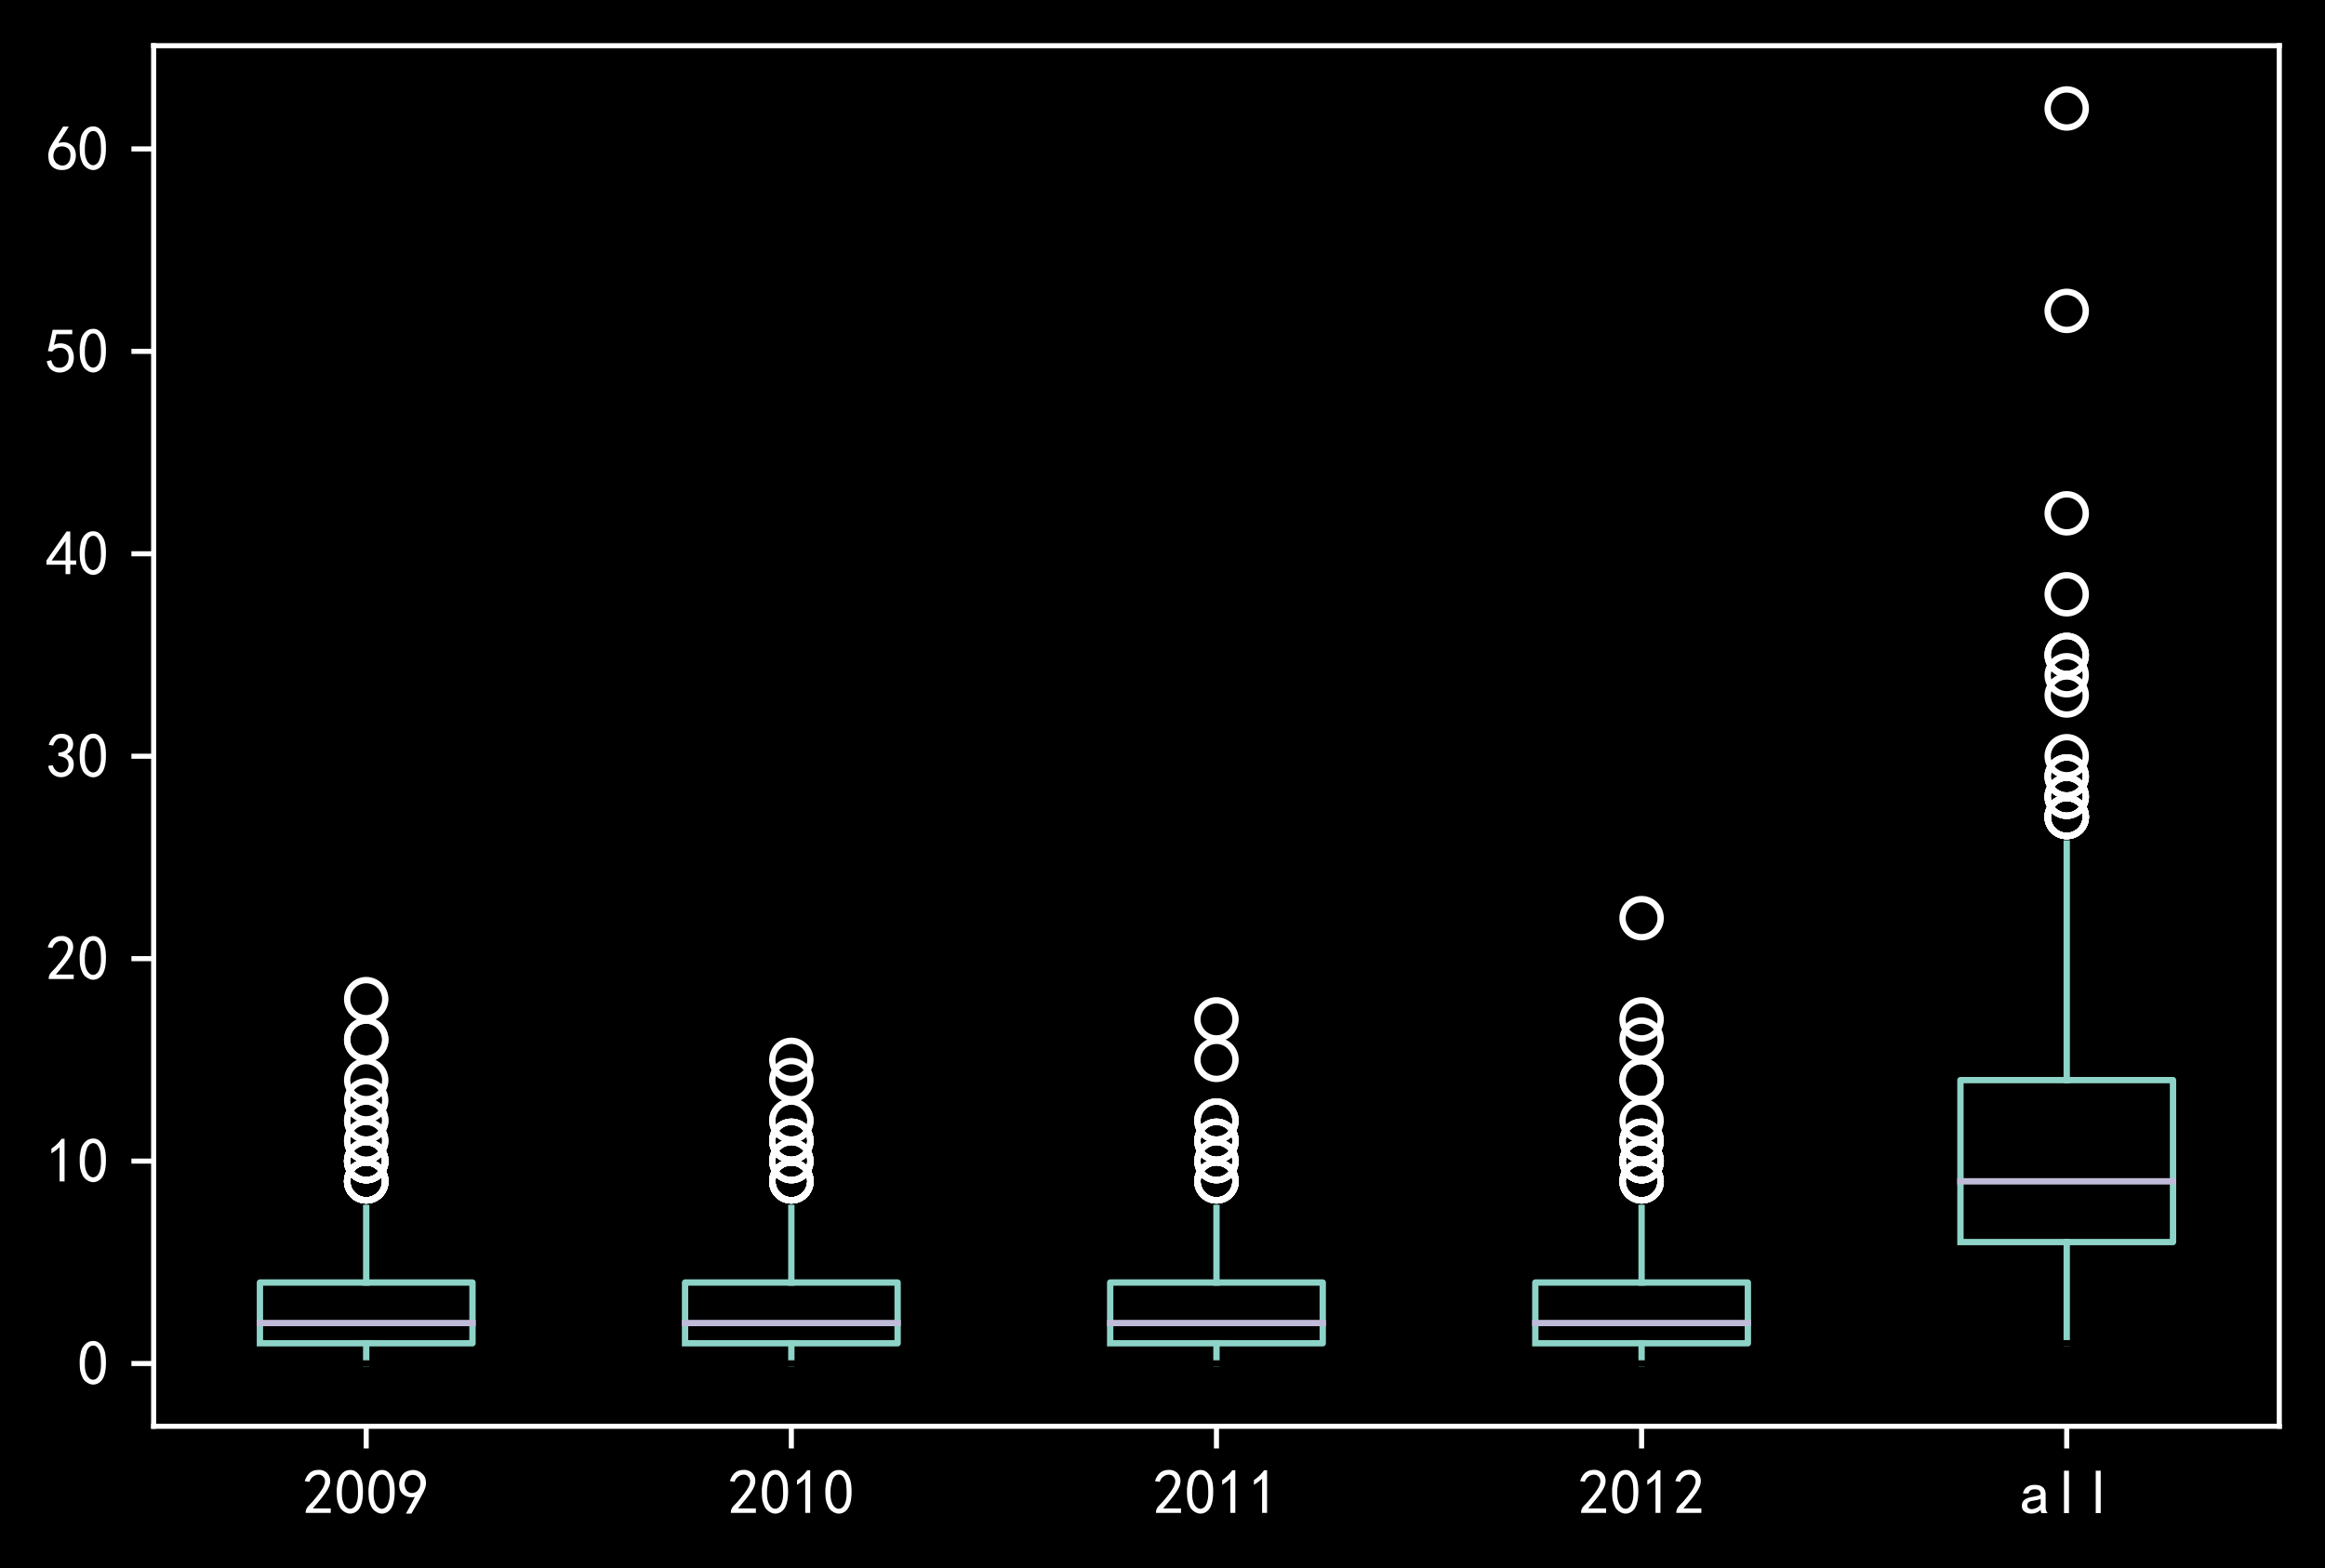 <?xml version="1.0" encoding="utf-8" standalone="no"?>
<!DOCTYPE svg PUBLIC "-//W3C//DTD SVG 1.1//EN"
  "http://www.w3.org/Graphics/SVG/1.1/DTD/svg11.dtd">
<!-- Created with matplotlib (https://matplotlib.org/) -->
<svg height="246.965pt" version="1.1" viewBox="0 0 366.2 246.965" width="366.2pt" xmlns="http://www.w3.org/2000/svg" xmlns:xlink="http://www.w3.org/1999/xlink">
 <defs>
  <style type="text/css">*{stroke-linecap:butt;stroke-linejoin:round;}</style>
 </defs>
 <g id="figure_1">
  <g id="patch_1">
   <path d="M 0 246.965 
L 366.2 246.965 
L 366.2 0 
L 0 0 
z
"/>
  </g>
  <g id="axes_1">
   <g id="patch_2">
    <path d="M 24.2 224.64 
L 359 224.64 
L 359 7.2 
L 24.2 7.2 
z
"/>
   </g>
   <g id="matplotlib.axis_1">
    <g id="xtick_1">
     <g id="line2d_1">
      <defs>
       <path d="M 0 0 
L 0 3.5 
" id="mbb280e7bb2" style="stroke:#ffffff;stroke-width:0.8;"/>
      </defs>
      <g>
       <use style="fill:#ffffff;stroke:#ffffff;stroke-width:0.8;" x="57.68" xlink:href="#mbb280e7bb2" y="224.64"/>
      </g>
     </g>
     <g id="text_1">
      <!-- 2009 -->
      <g style="fill:#ffffff;" transform="translate(47.68 238.515)scale(0.1 -0.1)">
       <defs>
        <path d="M 4.688 3.906 
Q 5.078 9.766 10.156 14.453 
Q 15.234 19.141 23.047 29.094 
Q 30.859 39.062 33.203 44.531 
Q 35.547 50 34.953 53.906 
Q 34.375 57.812 31.25 60.344 
Q 28.125 62.891 24.016 62.5 
Q 19.922 62.109 16.203 59.375 
Q 12.5 56.641 10.547 51.172 
L 3.125 52.344 
Q 6.25 61.328 11.125 65.422 
Q 16.016 69.531 22.656 69.922 
Q 26.562 70.312 29.688 69.719 
Q 32.812 69.141 36.125 66.984 
Q 39.453 64.844 41.594 60.547 
Q 43.75 56.25 43.156 50.188 
Q 42.578 44.141 37.109 35.734 
Q 31.641 27.344 16.016 9.375 
L 44.141 9.375 
L 44.141 2.344 
L 4.688 2.344 
z
" id="SimHei-50"/>
        <path d="M 3.125 29.297 
Q 3.906 50 6.438 56.047 
Q 8.984 62.109 13.672 66.016 
Q 18.359 69.922 25.188 69.922 
Q 32.031 69.922 37.109 64.25 
Q 42.188 58.594 43.75 50 
Q 45.312 41.406 44.719 30.266 
Q 44.141 19.141 40.812 12.109 
Q 37.5 5.078 30.859 2.344 
Q 24.219 -0.391 17.578 2.922 
Q 10.938 6.25 8.203 11.719 
Q 5.469 17.188 4.297 23.234 
Q 3.125 29.297 3.906 50 
z
M 12.891 52.734 
Q 10.547 31.25 12.5 22.844 
Q 14.453 14.453 18.938 10.938 
Q 23.438 7.422 28.125 9.562 
Q 32.812 11.719 34.953 18.156 
Q 37.109 24.609 37.109 32.219 
Q 37.109 39.844 36.516 46.094 
Q 35.938 52.344 33 57.422 
Q 30.078 62.5 25.188 62.688 
Q 20.312 62.891 16.594 57.812 
Q 12.891 52.734 10.547 31.25 
z
" id="SimHei-48"/>
        <path d="M 12.5 1.172 
Q 21.094 15.625 26.562 27.344 
Q 16.797 25.781 10.344 29.875 
Q 3.906 33.984 2.531 41.016 
Q 1.172 48.047 2.734 53.703 
Q 4.297 59.375 7.609 63.078 
Q 10.938 66.797 15.625 68.359 
Q 20.312 69.922 24.016 69.922 
Q 27.734 69.922 31.641 68.359 
Q 35.547 66.797 38.672 63.672 
Q 41.797 60.547 42.969 57.219 
Q 44.141 53.906 44.141 48.625 
Q 44.141 43.359 40.234 35.156 
Q 36.328 26.953 21.094 1.172 
z
M 9.766 50 
Q 10.938 39.844 14.641 36.516 
Q 18.359 33.203 22.656 33.594 
Q 26.953 33.984 29.484 35.938 
Q 32.031 37.891 34.375 42.578 
Q 35.938 48.438 35.156 52.531 
Q 34.375 56.641 31.047 59.375 
Q 27.734 62.109 23.828 62.109 
Q 21.484 62.5 17.766 60.938 
Q 14.062 59.375 11.906 54.688 
Q 9.766 50 10.938 39.844 
z
" id="SimHei-57"/>
       </defs>
       <use xlink:href="#SimHei-50"/>
       <use x="50" xlink:href="#SimHei-48"/>
       <use x="100" xlink:href="#SimHei-48"/>
       <use x="150" xlink:href="#SimHei-57"/>
      </g>
     </g>
    </g>
    <g id="xtick_2">
     <g id="line2d_2">
      <g>
       <use style="fill:#ffffff;stroke:#ffffff;stroke-width:0.8;" x="124.64" xlink:href="#mbb280e7bb2" y="224.64"/>
      </g>
     </g>
     <g id="text_2">
      <!-- 2010 -->
      <g style="fill:#ffffff;" transform="translate(114.64 238.515)scale(0.1 -0.1)">
       <defs>
        <path d="M 21.875 56.25 
Q 16.797 51.172 8.984 46.484 
L 8.984 53.906 
Q 18.75 60.547 25 69.531 
L 29.688 69.531 
L 29.688 2.344 
L 21.875 2.344 
z
" id="SimHei-49"/>
       </defs>
       <use xlink:href="#SimHei-50"/>
       <use x="50" xlink:href="#SimHei-48"/>
       <use x="100" xlink:href="#SimHei-49"/>
       <use x="150" xlink:href="#SimHei-48"/>
      </g>
     </g>
    </g>
    <g id="xtick_3">
     <g id="line2d_3">
      <g>
       <use style="fill:#ffffff;stroke:#ffffff;stroke-width:0.8;" x="191.6" xlink:href="#mbb280e7bb2" y="224.64"/>
      </g>
     </g>
     <g id="text_3">
      <!-- 2011 -->
      <g style="fill:#ffffff;" transform="translate(181.6 238.515)scale(0.1 -0.1)">
       <use xlink:href="#SimHei-50"/>
       <use x="50" xlink:href="#SimHei-48"/>
       <use x="100" xlink:href="#SimHei-49"/>
       <use x="150" xlink:href="#SimHei-49"/>
      </g>
     </g>
    </g>
    <g id="xtick_4">
     <g id="line2d_4">
      <g>
       <use style="fill:#ffffff;stroke:#ffffff;stroke-width:0.8;" x="258.56" xlink:href="#mbb280e7bb2" y="224.64"/>
      </g>
     </g>
     <g id="text_4">
      <!-- 2012 -->
      <g style="fill:#ffffff;" transform="translate(248.56 238.515)scale(0.1 -0.1)">
       <use xlink:href="#SimHei-50"/>
       <use x="50" xlink:href="#SimHei-48"/>
       <use x="100" xlink:href="#SimHei-49"/>
       <use x="150" xlink:href="#SimHei-50"/>
      </g>
     </g>
    </g>
    <g id="xtick_5">
     <g id="line2d_5">
      <g>
       <use style="fill:#ffffff;stroke:#ffffff;stroke-width:0.8;" x="325.52" xlink:href="#mbb280e7bb2" y="224.64"/>
      </g>
     </g>
     <g id="text_5">
      <!-- all -->
      <g style="fill:#ffffff;" transform="translate(318.02 238.515)scale(0.1 -0.1)">
       <defs>
        <path d="M 44.922 1.953 
L 35.547 1.953 
Q 34.766 2.734 34.375 4.094 
Q 33.984 5.469 33.984 7.422 
Q 31.25 4.297 27.344 2.734 
Q 23.438 1.172 19.141 1.172 
Q 12.891 1.172 8.594 4.297 
Q 4.297 7.422 4.297 13.281 
Q 4.297 19.141 8.203 22.656 
Q 12.109 26.172 20.312 27.344 
Q 25.781 28.125 29.875 29.297 
Q 33.984 30.469 33.984 32.422 
Q 33.984 34.766 32.219 37.109 
Q 30.469 39.453 24.609 39.453 
Q 19.922 39.453 17.766 37.688 
Q 15.625 35.938 14.844 32.812 
L 6.25 32.812 
Q 7.031 39.062 11.906 42.766 
Q 16.797 46.484 24.609 46.484 
Q 33.203 46.484 37.5 42.578 
Q 41.797 38.672 41.797 31.641 
L 41.797 10.156 
Q 41.797 7.812 42.578 5.859 
Q 43.359 3.906 44.922 1.953 
z
M 33.984 16.406 
L 33.984 24.219 
Q 31.641 23.438 29.484 22.844 
Q 27.344 22.266 22.266 21.484 
Q 16.406 20.703 14.641 18.75 
Q 12.891 16.797 12.891 14.062 
Q 12.891 11.719 14.641 9.953 
Q 16.406 8.203 19.922 8.203 
Q 23.438 8.203 27.531 10.156 
Q 31.641 12.109 33.984 16.406 
z
" id="SimHei-97"/>
        <path d="M 28.516 1.953 
L 20.703 1.953 
L 20.703 68.75 
L 28.516 68.75 
z
" id="SimHei-108"/>
       </defs>
       <use xlink:href="#SimHei-97"/>
       <use x="50" xlink:href="#SimHei-108"/>
       <use x="100" xlink:href="#SimHei-108"/>
      </g>
     </g>
    </g>
   </g>
   <g id="matplotlib.axis_2">
    <g id="ytick_1">
     <g id="line2d_6">
      <defs>
       <path d="M 0 0 
L -3.5 0 
" id="m1e4e539e06" style="stroke:#ffffff;stroke-width:0.8;"/>
      </defs>
      <g>
       <use style="fill:#ffffff;stroke:#ffffff;stroke-width:0.8;" x="24.2" xlink:href="#m1e4e539e06" y="214.756"/>
      </g>
     </g>
     <g id="text_6">
      <!-- 0 -->
      <g style="fill:#ffffff;" transform="translate(12.2 218.194)scale(0.1 -0.1)">
       <use xlink:href="#SimHei-48"/>
      </g>
     </g>
    </g>
    <g id="ytick_2">
     <g id="line2d_7">
      <g>
       <use style="fill:#ffffff;stroke:#ffffff;stroke-width:0.8;" x="24.2" xlink:href="#m1e4e539e06" y="182.874"/>
      </g>
     </g>
     <g id="text_7">
      <!-- 10 -->
      <g style="fill:#ffffff;" transform="translate(7.2 186.311)scale(0.1 -0.1)">
       <use xlink:href="#SimHei-49"/>
       <use x="50" xlink:href="#SimHei-48"/>
      </g>
     </g>
    </g>
    <g id="ytick_3">
     <g id="line2d_8">
      <g>
       <use style="fill:#ffffff;stroke:#ffffff;stroke-width:0.8;" x="24.2" xlink:href="#m1e4e539e06" y="150.991"/>
      </g>
     </g>
     <g id="text_8">
      <!-- 20 -->
      <g style="fill:#ffffff;" transform="translate(7.2 154.428)scale(0.1 -0.1)">
       <use xlink:href="#SimHei-50"/>
       <use x="50" xlink:href="#SimHei-48"/>
      </g>
     </g>
    </g>
    <g id="ytick_4">
     <g id="line2d_9">
      <g>
       <use style="fill:#ffffff;stroke:#ffffff;stroke-width:0.8;" x="24.2" xlink:href="#m1e4e539e06" y="119.108"/>
      </g>
     </g>
     <g id="text_9">
      <!-- 30 -->
      <g style="fill:#ffffff;" transform="translate(7.2 122.546)scale(0.1 -0.1)">
       <defs>
        <path d="M 3.906 19.141 
L 10.938 20.312 
Q 12.5 15.234 16.016 11.906 
Q 19.531 8.594 24.797 8.781 
Q 30.078 8.984 33.203 13.078 
Q 36.328 17.188 35.938 22.453 
Q 35.547 27.734 31.828 30.656 
Q 28.125 33.594 19.922 34.766 
L 19.922 39.844 
Q 28.125 40.625 31.828 44.141 
Q 35.547 47.656 35.156 53.312 
Q 34.766 58.984 30.078 61.516 
Q 25.391 64.062 20.109 62.109 
Q 14.844 60.156 11.719 51.172 
L 4.688 52.344 
Q 7.031 59.375 11.125 64.062 
Q 15.234 68.75 22.266 69.531 
Q 29.297 70.312 34.562 67.766 
Q 39.844 65.234 41.984 59.953 
Q 44.141 54.688 42.578 48.438 
Q 41.016 42.188 33.594 37.5 
Q 39.062 35.156 41.984 30.469 
Q 44.922 25.781 43.938 18.156 
Q 42.969 10.547 37.109 5.859 
Q 31.25 1.172 23.828 1.359 
Q 16.406 1.562 10.938 6.047 
Q 5.469 10.547 3.906 19.141 
z
" id="SimHei-51"/>
       </defs>
       <use xlink:href="#SimHei-51"/>
       <use x="50" xlink:href="#SimHei-48"/>
      </g>
     </g>
    </g>
    <g id="ytick_5">
     <g id="line2d_10">
      <g>
       <use style="fill:#ffffff;stroke:#ffffff;stroke-width:0.8;" x="24.2" xlink:href="#m1e4e539e06" y="87.226"/>
      </g>
     </g>
     <g id="text_10">
      <!-- 40 -->
      <g style="fill:#ffffff;" transform="translate(7.2 90.663)scale(0.1 -0.1)">
       <defs>
        <path d="M 31.25 17.188 
L 1.172 17.188 
L 1.172 23.828 
L 32.812 69.531 
L 38.672 69.531 
L 38.672 23.828 
L 48.047 23.828 
L 48.047 17.188 
L 38.672 17.188 
L 38.672 2.344 
L 31.25 2.344 
z
M 31.25 23.828 
L 31.25 54.688 
L 9.375 23.828 
z
" id="SimHei-52"/>
       </defs>
       <use xlink:href="#SimHei-52"/>
       <use x="50" xlink:href="#SimHei-48"/>
      </g>
     </g>
    </g>
    <g id="ytick_6">
     <g id="line2d_11">
      <g>
       <use style="fill:#ffffff;stroke:#ffffff;stroke-width:0.8;" x="24.2" xlink:href="#m1e4e539e06" y="55.343"/>
      </g>
     </g>
     <g id="text_11">
      <!-- 50 -->
      <g style="fill:#ffffff;" transform="translate(7.2 58.78)scale(0.1 -0.1)">
       <defs>
        <path d="M 8.594 20.703 
Q 11.328 10.156 17.969 8.984 
Q 24.609 7.812 28.703 10.344 
Q 32.812 12.891 34.562 16.984 
Q 36.328 21.094 36.125 26.172 
Q 35.938 31.25 33.391 34.766 
Q 30.859 38.281 26.953 39.453 
Q 23.047 40.625 18.156 39.453 
Q 13.281 38.281 10.156 33.984 
L 3.516 34.766 
Q 4.297 37.109 10.938 68.359 
L 41.797 68.359 
L 41.797 61.328 
L 16.797 61.328 
Q 14.844 50.781 12.891 44.531 
Q 18.75 47.266 23.828 47.062 
Q 28.906 46.875 33.594 44.719 
Q 38.281 42.578 40.422 38.859 
Q 42.578 35.156 43.547 31.438 
Q 44.531 27.734 44.328 23.438 
Q 44.141 19.141 42.578 14.641 
Q 41.016 10.156 37.891 7.219 
Q 34.766 4.297 30.266 2.531 
Q 25.781 0.781 19.922 1.172 
Q 14.062 1.562 8.781 5.469 
Q 3.516 9.375 1.562 18.75 
z
" id="SimHei-53"/>
       </defs>
       <use xlink:href="#SimHei-53"/>
       <use x="50" xlink:href="#SimHei-48"/>
      </g>
     </g>
    </g>
    <g id="ytick_7">
     <g id="line2d_12">
      <g>
       <use style="fill:#ffffff;stroke:#ffffff;stroke-width:0.8;" x="24.2" xlink:href="#m1e4e539e06" y="23.46"/>
      </g>
     </g>
     <g id="text_12">
      <!-- 60 -->
      <g style="fill:#ffffff;" transform="translate(7.2 26.898)scale(0.1 -0.1)">
       <defs>
        <path d="M 3.516 19.531 
Q 4.297 30.859 6.047 34.766 
Q 7.812 38.672 11.328 44.531 
L 27.344 69.531 
L 36.328 69.531 
L 19.922 43.75 
Q 30.469 46.484 36.719 42.969 
Q 42.969 39.453 45.109 34.953 
Q 47.266 30.469 47.453 25.188 
Q 47.656 19.922 45.891 14.844 
Q 44.141 9.766 39.641 5.656 
Q 35.156 1.562 27.141 1.172 
Q 19.141 0.781 13.469 4.094 
Q 7.812 7.422 5.656 13.469 
Q 3.516 19.531 4.297 30.859 
z
M 12.5 16.016 
Q 19.531 8.594 25.391 8.203 
Q 31.25 7.812 35.156 12.109 
Q 39.062 16.406 39.062 24.609 
Q 39.062 32.812 34.172 35.938 
Q 29.297 39.062 23.234 38.281 
Q 17.188 37.5 14.453 32.422 
Q 11.719 27.344 12.109 21.672 
Q 12.5 16.016 19.531 8.594 
z
" id="SimHei-54"/>
       </defs>
       <use xlink:href="#SimHei-54"/>
       <use x="50" xlink:href="#SimHei-48"/>
      </g>
     </g>
    </g>
   </g>
   <g id="line2d_13">
    <path clip-path="url(#pe348250b6b)" d="M 40.94 211.568 
L 74.42 211.568 
L 74.42 202.003 
L 40.94 202.003 
L 40.94 211.568 
" style="fill:none;stroke:#8dd3c7;stroke-linecap:square;"/>
   </g>
   <g id="line2d_14">
    <path clip-path="url(#pe348250b6b)" d="M 57.68 211.568 
L 57.68 214.756 
" style="fill:none;stroke:#8dd3c7;stroke-linecap:square;"/>
   </g>
   <g id="line2d_15">
    <path clip-path="url(#pe348250b6b)" d="M 57.68 202.003 
L 57.68 189.25 
" style="fill:none;stroke:#8dd3c7;stroke-linecap:square;"/>
   </g>
   <g id="line2d_16">
    <path clip-path="url(#pe348250b6b)" d="M 49.31 214.756 
L 66.05 214.756 
" style="fill:none;stroke:#000000;stroke-linecap:square;"/>
   </g>
   <g id="line2d_17">
    <path clip-path="url(#pe348250b6b)" d="M 49.31 189.25 
L 66.05 189.25 
" style="fill:none;stroke:#000000;stroke-linecap:square;"/>
   </g>
   <g id="line2d_18">
    <defs>
     <path d="M 0 3 
C 0.796 3 1.559 2.684 2.121 2.121 
C 2.684 1.559 3 0.796 3 0 
C 3 -0.796 2.684 -1.559 2.121 -2.121 
C 1.559 -2.684 0.796 -3 0 -3 
C -0.796 -3 -1.559 -2.684 -2.121 -2.121 
C -2.684 -1.559 -3 -0.796 -3 0 
C -3 0.796 -2.684 1.559 -2.121 2.121 
C -1.559 2.684 -0.796 3 0 3 
z
" id="mb9602b9018" style="stroke:#ffffff;"/>
    </defs>
    <g clip-path="url(#pe348250b6b)">
     <use style="fill-opacity:0;stroke:#ffffff;" x="57.68" xlink:href="#mb9602b9018" y="182.874"/>
     <use style="fill-opacity:0;stroke:#ffffff;" x="57.68" xlink:href="#mb9602b9018" y="179.685"/>
     <use style="fill-opacity:0;stroke:#ffffff;" x="57.68" xlink:href="#mb9602b9018" y="186.062"/>
     <use style="fill-opacity:0;stroke:#ffffff;" x="57.68" xlink:href="#mb9602b9018" y="186.062"/>
     <use style="fill-opacity:0;stroke:#ffffff;" x="57.68" xlink:href="#mb9602b9018" y="186.062"/>
     <use style="fill-opacity:0;stroke:#ffffff;" x="57.68" xlink:href="#mb9602b9018" y="157.368"/>
     <use style="fill-opacity:0;stroke:#ffffff;" x="57.68" xlink:href="#mb9602b9018" y="176.497"/>
     <use style="fill-opacity:0;stroke:#ffffff;" x="57.68" xlink:href="#mb9602b9018" y="186.062"/>
     <use style="fill-opacity:0;stroke:#ffffff;" x="57.68" xlink:href="#mb9602b9018" y="170.121"/>
     <use style="fill-opacity:0;stroke:#ffffff;" x="57.68" xlink:href="#mb9602b9018" y="182.874"/>
     <use style="fill-opacity:0;stroke:#ffffff;" x="57.68" xlink:href="#mb9602b9018" y="186.062"/>
     <use style="fill-opacity:0;stroke:#ffffff;" x="57.68" xlink:href="#mb9602b9018" y="186.062"/>
     <use style="fill-opacity:0;stroke:#ffffff;" x="57.68" xlink:href="#mb9602b9018" y="182.874"/>
     <use style="fill-opacity:0;stroke:#ffffff;" x="57.68" xlink:href="#mb9602b9018" y="186.062"/>
     <use style="fill-opacity:0;stroke:#ffffff;" x="57.68" xlink:href="#mb9602b9018" y="186.062"/>
     <use style="fill-opacity:0;stroke:#ffffff;" x="57.68" xlink:href="#mb9602b9018" y="182.874"/>
     <use style="fill-opacity:0;stroke:#ffffff;" x="57.68" xlink:href="#mb9602b9018" y="179.685"/>
     <use style="fill-opacity:0;stroke:#ffffff;" x="57.68" xlink:href="#mb9602b9018" y="163.744"/>
     <use style="fill-opacity:0;stroke:#ffffff;" x="57.68" xlink:href="#mb9602b9018" y="182.874"/>
     <use style="fill-opacity:0;stroke:#ffffff;" x="57.68" xlink:href="#mb9602b9018" y="182.874"/>
     <use style="fill-opacity:0;stroke:#ffffff;" x="57.68" xlink:href="#mb9602b9018" y="182.874"/>
     <use style="fill-opacity:0;stroke:#ffffff;" x="57.68" xlink:href="#mb9602b9018" y="186.062"/>
     <use style="fill-opacity:0;stroke:#ffffff;" x="57.68" xlink:href="#mb9602b9018" y="176.497"/>
     <use style="fill-opacity:0;stroke:#ffffff;" x="57.68" xlink:href="#mb9602b9018" y="173.309"/>
     <use style="fill-opacity:0;stroke:#ffffff;" x="57.68" xlink:href="#mb9602b9018" y="182.874"/>
     <use style="fill-opacity:0;stroke:#ffffff;" x="57.68" xlink:href="#mb9602b9018" y="186.062"/>
     <use style="fill-opacity:0;stroke:#ffffff;" x="57.68" xlink:href="#mb9602b9018" y="163.744"/>
     <use style="fill-opacity:0;stroke:#ffffff;" x="57.68" xlink:href="#mb9602b9018" y="182.874"/>
    </g>
   </g>
   <g id="line2d_19">
    <path clip-path="url(#pe348250b6b)" d="M 107.9 211.568 
L 141.38 211.568 
L 141.38 202.003 
L 107.9 202.003 
L 107.9 211.568 
" style="fill:none;stroke:#8dd3c7;stroke-linecap:square;"/>
   </g>
   <g id="line2d_20">
    <path clip-path="url(#pe348250b6b)" d="M 124.64 211.568 
L 124.64 214.756 
" style="fill:none;stroke:#8dd3c7;stroke-linecap:square;"/>
   </g>
   <g id="line2d_21">
    <path clip-path="url(#pe348250b6b)" d="M 124.64 202.003 
L 124.64 189.25 
" style="fill:none;stroke:#8dd3c7;stroke-linecap:square;"/>
   </g>
   <g id="line2d_22">
    <path clip-path="url(#pe348250b6b)" d="M 116.27 214.756 
L 133.01 214.756 
" style="fill:none;stroke:#000000;stroke-linecap:square;"/>
   </g>
   <g id="line2d_23">
    <path clip-path="url(#pe348250b6b)" d="M 116.27 189.25 
L 133.01 189.25 
" style="fill:none;stroke:#000000;stroke-linecap:square;"/>
   </g>
   <g id="line2d_24">
    <g clip-path="url(#pe348250b6b)">
     <use style="fill-opacity:0;stroke:#ffffff;" x="124.64" xlink:href="#mb9602b9018" y="176.497"/>
     <use style="fill-opacity:0;stroke:#ffffff;" x="124.64" xlink:href="#mb9602b9018" y="186.062"/>
     <use style="fill-opacity:0;stroke:#ffffff;" x="124.64" xlink:href="#mb9602b9018" y="186.062"/>
     <use style="fill-opacity:0;stroke:#ffffff;" x="124.64" xlink:href="#mb9602b9018" y="166.932"/>
     <use style="fill-opacity:0;stroke:#ffffff;" x="124.64" xlink:href="#mb9602b9018" y="186.062"/>
     <use style="fill-opacity:0;stroke:#ffffff;" x="124.64" xlink:href="#mb9602b9018" y="182.874"/>
     <use style="fill-opacity:0;stroke:#ffffff;" x="124.64" xlink:href="#mb9602b9018" y="186.062"/>
     <use style="fill-opacity:0;stroke:#ffffff;" x="124.64" xlink:href="#mb9602b9018" y="186.062"/>
     <use style="fill-opacity:0;stroke:#ffffff;" x="124.64" xlink:href="#mb9602b9018" y="179.685"/>
     <use style="fill-opacity:0;stroke:#ffffff;" x="124.64" xlink:href="#mb9602b9018" y="179.685"/>
     <use style="fill-opacity:0;stroke:#ffffff;" x="124.64" xlink:href="#mb9602b9018" y="186.062"/>
     <use style="fill-opacity:0;stroke:#ffffff;" x="124.64" xlink:href="#mb9602b9018" y="186.062"/>
     <use style="fill-opacity:0;stroke:#ffffff;" x="124.64" xlink:href="#mb9602b9018" y="182.874"/>
     <use style="fill-opacity:0;stroke:#ffffff;" x="124.64" xlink:href="#mb9602b9018" y="182.874"/>
     <use style="fill-opacity:0;stroke:#ffffff;" x="124.64" xlink:href="#mb9602b9018" y="179.685"/>
     <use style="fill-opacity:0;stroke:#ffffff;" x="124.64" xlink:href="#mb9602b9018" y="179.685"/>
     <use style="fill-opacity:0;stroke:#ffffff;" x="124.64" xlink:href="#mb9602b9018" y="186.062"/>
     <use style="fill-opacity:0;stroke:#ffffff;" x="124.64" xlink:href="#mb9602b9018" y="179.685"/>
     <use style="fill-opacity:0;stroke:#ffffff;" x="124.64" xlink:href="#mb9602b9018" y="170.121"/>
     <use style="fill-opacity:0;stroke:#ffffff;" x="124.64" xlink:href="#mb9602b9018" y="186.062"/>
     <use style="fill-opacity:0;stroke:#ffffff;" x="124.64" xlink:href="#mb9602b9018" y="182.874"/>
     <use style="fill-opacity:0;stroke:#ffffff;" x="124.64" xlink:href="#mb9602b9018" y="186.062"/>
     <use style="fill-opacity:0;stroke:#ffffff;" x="124.64" xlink:href="#mb9602b9018" y="176.497"/>
    </g>
   </g>
   <g id="line2d_25">
    <path clip-path="url(#pe348250b6b)" d="M 174.86 211.568 
L 208.34 211.568 
L 208.34 202.003 
L 174.86 202.003 
L 174.86 211.568 
" style="fill:none;stroke:#8dd3c7;stroke-linecap:square;"/>
   </g>
   <g id="line2d_26">
    <path clip-path="url(#pe348250b6b)" d="M 191.6 211.568 
L 191.6 214.756 
" style="fill:none;stroke:#8dd3c7;stroke-linecap:square;"/>
   </g>
   <g id="line2d_27">
    <path clip-path="url(#pe348250b6b)" d="M 191.6 202.003 
L 191.6 189.25 
" style="fill:none;stroke:#8dd3c7;stroke-linecap:square;"/>
   </g>
   <g id="line2d_28">
    <path clip-path="url(#pe348250b6b)" d="M 183.23 214.756 
L 199.97 214.756 
" style="fill:none;stroke:#000000;stroke-linecap:square;"/>
   </g>
   <g id="line2d_29">
    <path clip-path="url(#pe348250b6b)" d="M 183.23 189.25 
L 199.97 189.25 
" style="fill:none;stroke:#000000;stroke-linecap:square;"/>
   </g>
   <g id="line2d_30">
    <g clip-path="url(#pe348250b6b)">
     <use style="fill-opacity:0;stroke:#ffffff;" x="191.6" xlink:href="#mb9602b9018" y="182.874"/>
     <use style="fill-opacity:0;stroke:#ffffff;" x="191.6" xlink:href="#mb9602b9018" y="179.685"/>
     <use style="fill-opacity:0;stroke:#ffffff;" x="191.6" xlink:href="#mb9602b9018" y="182.874"/>
     <use style="fill-opacity:0;stroke:#ffffff;" x="191.6" xlink:href="#mb9602b9018" y="186.062"/>
     <use style="fill-opacity:0;stroke:#ffffff;" x="191.6" xlink:href="#mb9602b9018" y="186.062"/>
     <use style="fill-opacity:0;stroke:#ffffff;" x="191.6" xlink:href="#mb9602b9018" y="176.497"/>
     <use style="fill-opacity:0;stroke:#ffffff;" x="191.6" xlink:href="#mb9602b9018" y="186.062"/>
     <use style="fill-opacity:0;stroke:#ffffff;" x="191.6" xlink:href="#mb9602b9018" y="160.556"/>
     <use style="fill-opacity:0;stroke:#ffffff;" x="191.6" xlink:href="#mb9602b9018" y="186.062"/>
     <use style="fill-opacity:0;stroke:#ffffff;" x="191.6" xlink:href="#mb9602b9018" y="186.062"/>
     <use style="fill-opacity:0;stroke:#ffffff;" x="191.6" xlink:href="#mb9602b9018" y="186.062"/>
     <use style="fill-opacity:0;stroke:#ffffff;" x="191.6" xlink:href="#mb9602b9018" y="182.874"/>
     <use style="fill-opacity:0;stroke:#ffffff;" x="191.6" xlink:href="#mb9602b9018" y="179.685"/>
     <use style="fill-opacity:0;stroke:#ffffff;" x="191.6" xlink:href="#mb9602b9018" y="179.685"/>
     <use style="fill-opacity:0;stroke:#ffffff;" x="191.6" xlink:href="#mb9602b9018" y="186.062"/>
     <use style="fill-opacity:0;stroke:#ffffff;" x="191.6" xlink:href="#mb9602b9018" y="182.874"/>
     <use style="fill-opacity:0;stroke:#ffffff;" x="191.6" xlink:href="#mb9602b9018" y="179.685"/>
     <use style="fill-opacity:0;stroke:#ffffff;" x="191.6" xlink:href="#mb9602b9018" y="179.685"/>
     <use style="fill-opacity:0;stroke:#ffffff;" x="191.6" xlink:href="#mb9602b9018" y="176.497"/>
     <use style="fill-opacity:0;stroke:#ffffff;" x="191.6" xlink:href="#mb9602b9018" y="166.932"/>
     <use style="fill-opacity:0;stroke:#ffffff;" x="191.6" xlink:href="#mb9602b9018" y="176.497"/>
    </g>
   </g>
   <g id="line2d_31">
    <path clip-path="url(#pe348250b6b)" d="M 241.82 211.568 
L 275.3 211.568 
L 275.3 202.003 
L 241.82 202.003 
L 241.82 211.568 
" style="fill:none;stroke:#8dd3c7;stroke-linecap:square;"/>
   </g>
   <g id="line2d_32">
    <path clip-path="url(#pe348250b6b)" d="M 258.56 211.568 
L 258.56 214.756 
" style="fill:none;stroke:#8dd3c7;stroke-linecap:square;"/>
   </g>
   <g id="line2d_33">
    <path clip-path="url(#pe348250b6b)" d="M 258.56 202.003 
L 258.56 189.25 
" style="fill:none;stroke:#8dd3c7;stroke-linecap:square;"/>
   </g>
   <g id="line2d_34">
    <path clip-path="url(#pe348250b6b)" d="M 250.19 214.756 
L 266.93 214.756 
" style="fill:none;stroke:#000000;stroke-linecap:square;"/>
   </g>
   <g id="line2d_35">
    <path clip-path="url(#pe348250b6b)" d="M 250.19 189.25 
L 266.93 189.25 
" style="fill:none;stroke:#000000;stroke-linecap:square;"/>
   </g>
   <g id="line2d_36">
    <g clip-path="url(#pe348250b6b)">
     <use style="fill-opacity:0;stroke:#ffffff;" x="258.56" xlink:href="#mb9602b9018" y="170.121"/>
     <use style="fill-opacity:0;stroke:#ffffff;" x="258.56" xlink:href="#mb9602b9018" y="182.874"/>
     <use style="fill-opacity:0;stroke:#ffffff;" x="258.56" xlink:href="#mb9602b9018" y="186.062"/>
     <use style="fill-opacity:0;stroke:#ffffff;" x="258.56" xlink:href="#mb9602b9018" y="186.062"/>
     <use style="fill-opacity:0;stroke:#ffffff;" x="258.56" xlink:href="#mb9602b9018" y="182.874"/>
     <use style="fill-opacity:0;stroke:#ffffff;" x="258.56" xlink:href="#mb9602b9018" y="186.062"/>
     <use style="fill-opacity:0;stroke:#ffffff;" x="258.56" xlink:href="#mb9602b9018" y="182.874"/>
     <use style="fill-opacity:0;stroke:#ffffff;" x="258.56" xlink:href="#mb9602b9018" y="170.121"/>
     <use style="fill-opacity:0;stroke:#ffffff;" x="258.56" xlink:href="#mb9602b9018" y="186.062"/>
     <use style="fill-opacity:0;stroke:#ffffff;" x="258.56" xlink:href="#mb9602b9018" y="182.874"/>
     <use style="fill-opacity:0;stroke:#ffffff;" x="258.56" xlink:href="#mb9602b9018" y="144.614"/>
     <use style="fill-opacity:0;stroke:#ffffff;" x="258.56" xlink:href="#mb9602b9018" y="182.874"/>
     <use style="fill-opacity:0;stroke:#ffffff;" x="258.56" xlink:href="#mb9602b9018" y="182.874"/>
     <use style="fill-opacity:0;stroke:#ffffff;" x="258.56" xlink:href="#mb9602b9018" y="179.685"/>
     <use style="fill-opacity:0;stroke:#ffffff;" x="258.56" xlink:href="#mb9602b9018" y="160.556"/>
     <use style="fill-opacity:0;stroke:#ffffff;" x="258.56" xlink:href="#mb9602b9018" y="182.874"/>
     <use style="fill-opacity:0;stroke:#ffffff;" x="258.56" xlink:href="#mb9602b9018" y="179.685"/>
     <use style="fill-opacity:0;stroke:#ffffff;" x="258.56" xlink:href="#mb9602b9018" y="179.685"/>
     <use style="fill-opacity:0;stroke:#ffffff;" x="258.56" xlink:href="#mb9602b9018" y="182.874"/>
     <use style="fill-opacity:0;stroke:#ffffff;" x="258.56" xlink:href="#mb9602b9018" y="186.062"/>
     <use style="fill-opacity:0;stroke:#ffffff;" x="258.56" xlink:href="#mb9602b9018" y="179.685"/>
     <use style="fill-opacity:0;stroke:#ffffff;" x="258.56" xlink:href="#mb9602b9018" y="163.744"/>
     <use style="fill-opacity:0;stroke:#ffffff;" x="258.56" xlink:href="#mb9602b9018" y="176.497"/>
     <use style="fill-opacity:0;stroke:#ffffff;" x="258.56" xlink:href="#mb9602b9018" y="186.062"/>
     <use style="fill-opacity:0;stroke:#ffffff;" x="258.56" xlink:href="#mb9602b9018" y="182.874"/>
    </g>
   </g>
   <g id="line2d_37">
    <path clip-path="url(#pe348250b6b)" d="M 308.78 195.627 
L 342.26 195.627 
L 342.26 170.121 
L 308.78 170.121 
L 308.78 195.627 
" style="fill:none;stroke:#8dd3c7;stroke-linecap:square;"/>
   </g>
   <g id="line2d_38">
    <path clip-path="url(#pe348250b6b)" d="M 325.52 195.627 
L 325.52 211.568 
" style="fill:none;stroke:#8dd3c7;stroke-linecap:square;"/>
   </g>
   <g id="line2d_39">
    <path clip-path="url(#pe348250b6b)" d="M 325.52 170.121 
L 325.52 131.861 
" style="fill:none;stroke:#8dd3c7;stroke-linecap:square;"/>
   </g>
   <g id="line2d_40">
    <path clip-path="url(#pe348250b6b)" d="M 317.15 211.568 
L 333.89 211.568 
" style="fill:none;stroke:#000000;stroke-linecap:square;"/>
   </g>
   <g id="line2d_41">
    <path clip-path="url(#pe348250b6b)" d="M 317.15 131.861 
L 333.89 131.861 
" style="fill:none;stroke:#000000;stroke-linecap:square;"/>
   </g>
   <g id="line2d_42">
    <g clip-path="url(#pe348250b6b)">
     <use style="fill-opacity:0;stroke:#ffffff;" x="325.52" xlink:href="#mb9602b9018" y="128.673"/>
     <use style="fill-opacity:0;stroke:#ffffff;" x="325.52" xlink:href="#mb9602b9018" y="128.673"/>
     <use style="fill-opacity:0;stroke:#ffffff;" x="325.52" xlink:href="#mb9602b9018" y="125.485"/>
     <use style="fill-opacity:0;stroke:#ffffff;" x="325.52" xlink:href="#mb9602b9018" y="128.673"/>
     <use style="fill-opacity:0;stroke:#ffffff;" x="325.52" xlink:href="#mb9602b9018" y="128.673"/>
     <use style="fill-opacity:0;stroke:#ffffff;" x="325.52" xlink:href="#mb9602b9018" y="106.355"/>
     <use style="fill-opacity:0;stroke:#ffffff;" x="325.52" xlink:href="#mb9602b9018" y="103.167"/>
     <use style="fill-opacity:0;stroke:#ffffff;" x="325.52" xlink:href="#mb9602b9018" y="103.167"/>
     <use style="fill-opacity:0;stroke:#ffffff;" x="325.52" xlink:href="#mb9602b9018" y="125.485"/>
     <use style="fill-opacity:0;stroke:#ffffff;" x="325.52" xlink:href="#mb9602b9018" y="122.297"/>
     <use style="fill-opacity:0;stroke:#ffffff;" x="325.52" xlink:href="#mb9602b9018" y="122.297"/>
     <use style="fill-opacity:0;stroke:#ffffff;" x="325.52" xlink:href="#mb9602b9018" y="109.543"/>
     <use style="fill-opacity:0;stroke:#ffffff;" x="325.52" xlink:href="#mb9602b9018" y="128.673"/>
     <use style="fill-opacity:0;stroke:#ffffff;" x="325.52" xlink:href="#mb9602b9018" y="17.084"/>
     <use style="fill-opacity:0;stroke:#ffffff;" x="325.52" xlink:href="#mb9602b9018" y="122.297"/>
     <use style="fill-opacity:0;stroke:#ffffff;" x="325.52" xlink:href="#mb9602b9018" y="93.602"/>
     <use style="fill-opacity:0;stroke:#ffffff;" x="325.52" xlink:href="#mb9602b9018" y="103.167"/>
     <use style="fill-opacity:0;stroke:#ffffff;" x="325.52" xlink:href="#mb9602b9018" y="128.673"/>
     <use style="fill-opacity:0;stroke:#ffffff;" x="325.52" xlink:href="#mb9602b9018" y="128.673"/>
     <use style="fill-opacity:0;stroke:#ffffff;" x="325.52" xlink:href="#mb9602b9018" y="119.108"/>
     <use style="fill-opacity:0;stroke:#ffffff;" x="325.52" xlink:href="#mb9602b9018" y="80.849"/>
     <use style="fill-opacity:0;stroke:#ffffff;" x="325.52" xlink:href="#mb9602b9018" y="125.485"/>
     <use style="fill-opacity:0;stroke:#ffffff;" x="325.52" xlink:href="#mb9602b9018" y="48.966"/>
     <use style="fill-opacity:0;stroke:#ffffff;" x="325.52" xlink:href="#mb9602b9018" y="128.673"/>
     <use style="fill-opacity:0;stroke:#ffffff;" x="325.52" xlink:href="#mb9602b9018" y="125.485"/>
    </g>
   </g>
   <g id="line2d_43">
    <path clip-path="url(#pe348250b6b)" d="M 40.94 208.38 
L 74.42 208.38 
" style="fill:none;stroke:#bfbbd9;stroke-linecap:square;"/>
   </g>
   <g id="line2d_44">
    <path clip-path="url(#pe348250b6b)" d="M 107.9 208.38 
L 141.38 208.38 
" style="fill:none;stroke:#bfbbd9;stroke-linecap:square;"/>
   </g>
   <g id="line2d_45">
    <path clip-path="url(#pe348250b6b)" d="M 174.86 208.38 
L 208.34 208.38 
" style="fill:none;stroke:#bfbbd9;stroke-linecap:square;"/>
   </g>
   <g id="line2d_46">
    <path clip-path="url(#pe348250b6b)" d="M 241.82 208.38 
L 275.3 208.38 
" style="fill:none;stroke:#bfbbd9;stroke-linecap:square;"/>
   </g>
   <g id="line2d_47">
    <path clip-path="url(#pe348250b6b)" d="M 308.78 186.062 
L 342.26 186.062 
" style="fill:none;stroke:#bfbbd9;stroke-linecap:square;"/>
   </g>
   <g id="patch_3">
    <path d="M 24.2 224.64 
L 24.2 7.2 
" style="fill:none;stroke:#ffffff;stroke-linecap:square;stroke-linejoin:miter;stroke-width:0.8;"/>
   </g>
   <g id="patch_4">
    <path d="M 359 224.64 
L 359 7.2 
" style="fill:none;stroke:#ffffff;stroke-linecap:square;stroke-linejoin:miter;stroke-width:0.8;"/>
   </g>
   <g id="patch_5">
    <path d="M 24.2 224.64 
L 359 224.64 
" style="fill:none;stroke:#ffffff;stroke-linecap:square;stroke-linejoin:miter;stroke-width:0.8;"/>
   </g>
   <g id="patch_6">
    <path d="M 24.2 7.2 
L 359 7.2 
" style="fill:none;stroke:#ffffff;stroke-linecap:square;stroke-linejoin:miter;stroke-width:0.8;"/>
   </g>
  </g>
 </g>
 <defs>
  <clipPath id="pe348250b6b">
   <rect height="217.44" width="334.8" x="24.2" y="7.2"/>
  </clipPath>
 </defs>
</svg>

